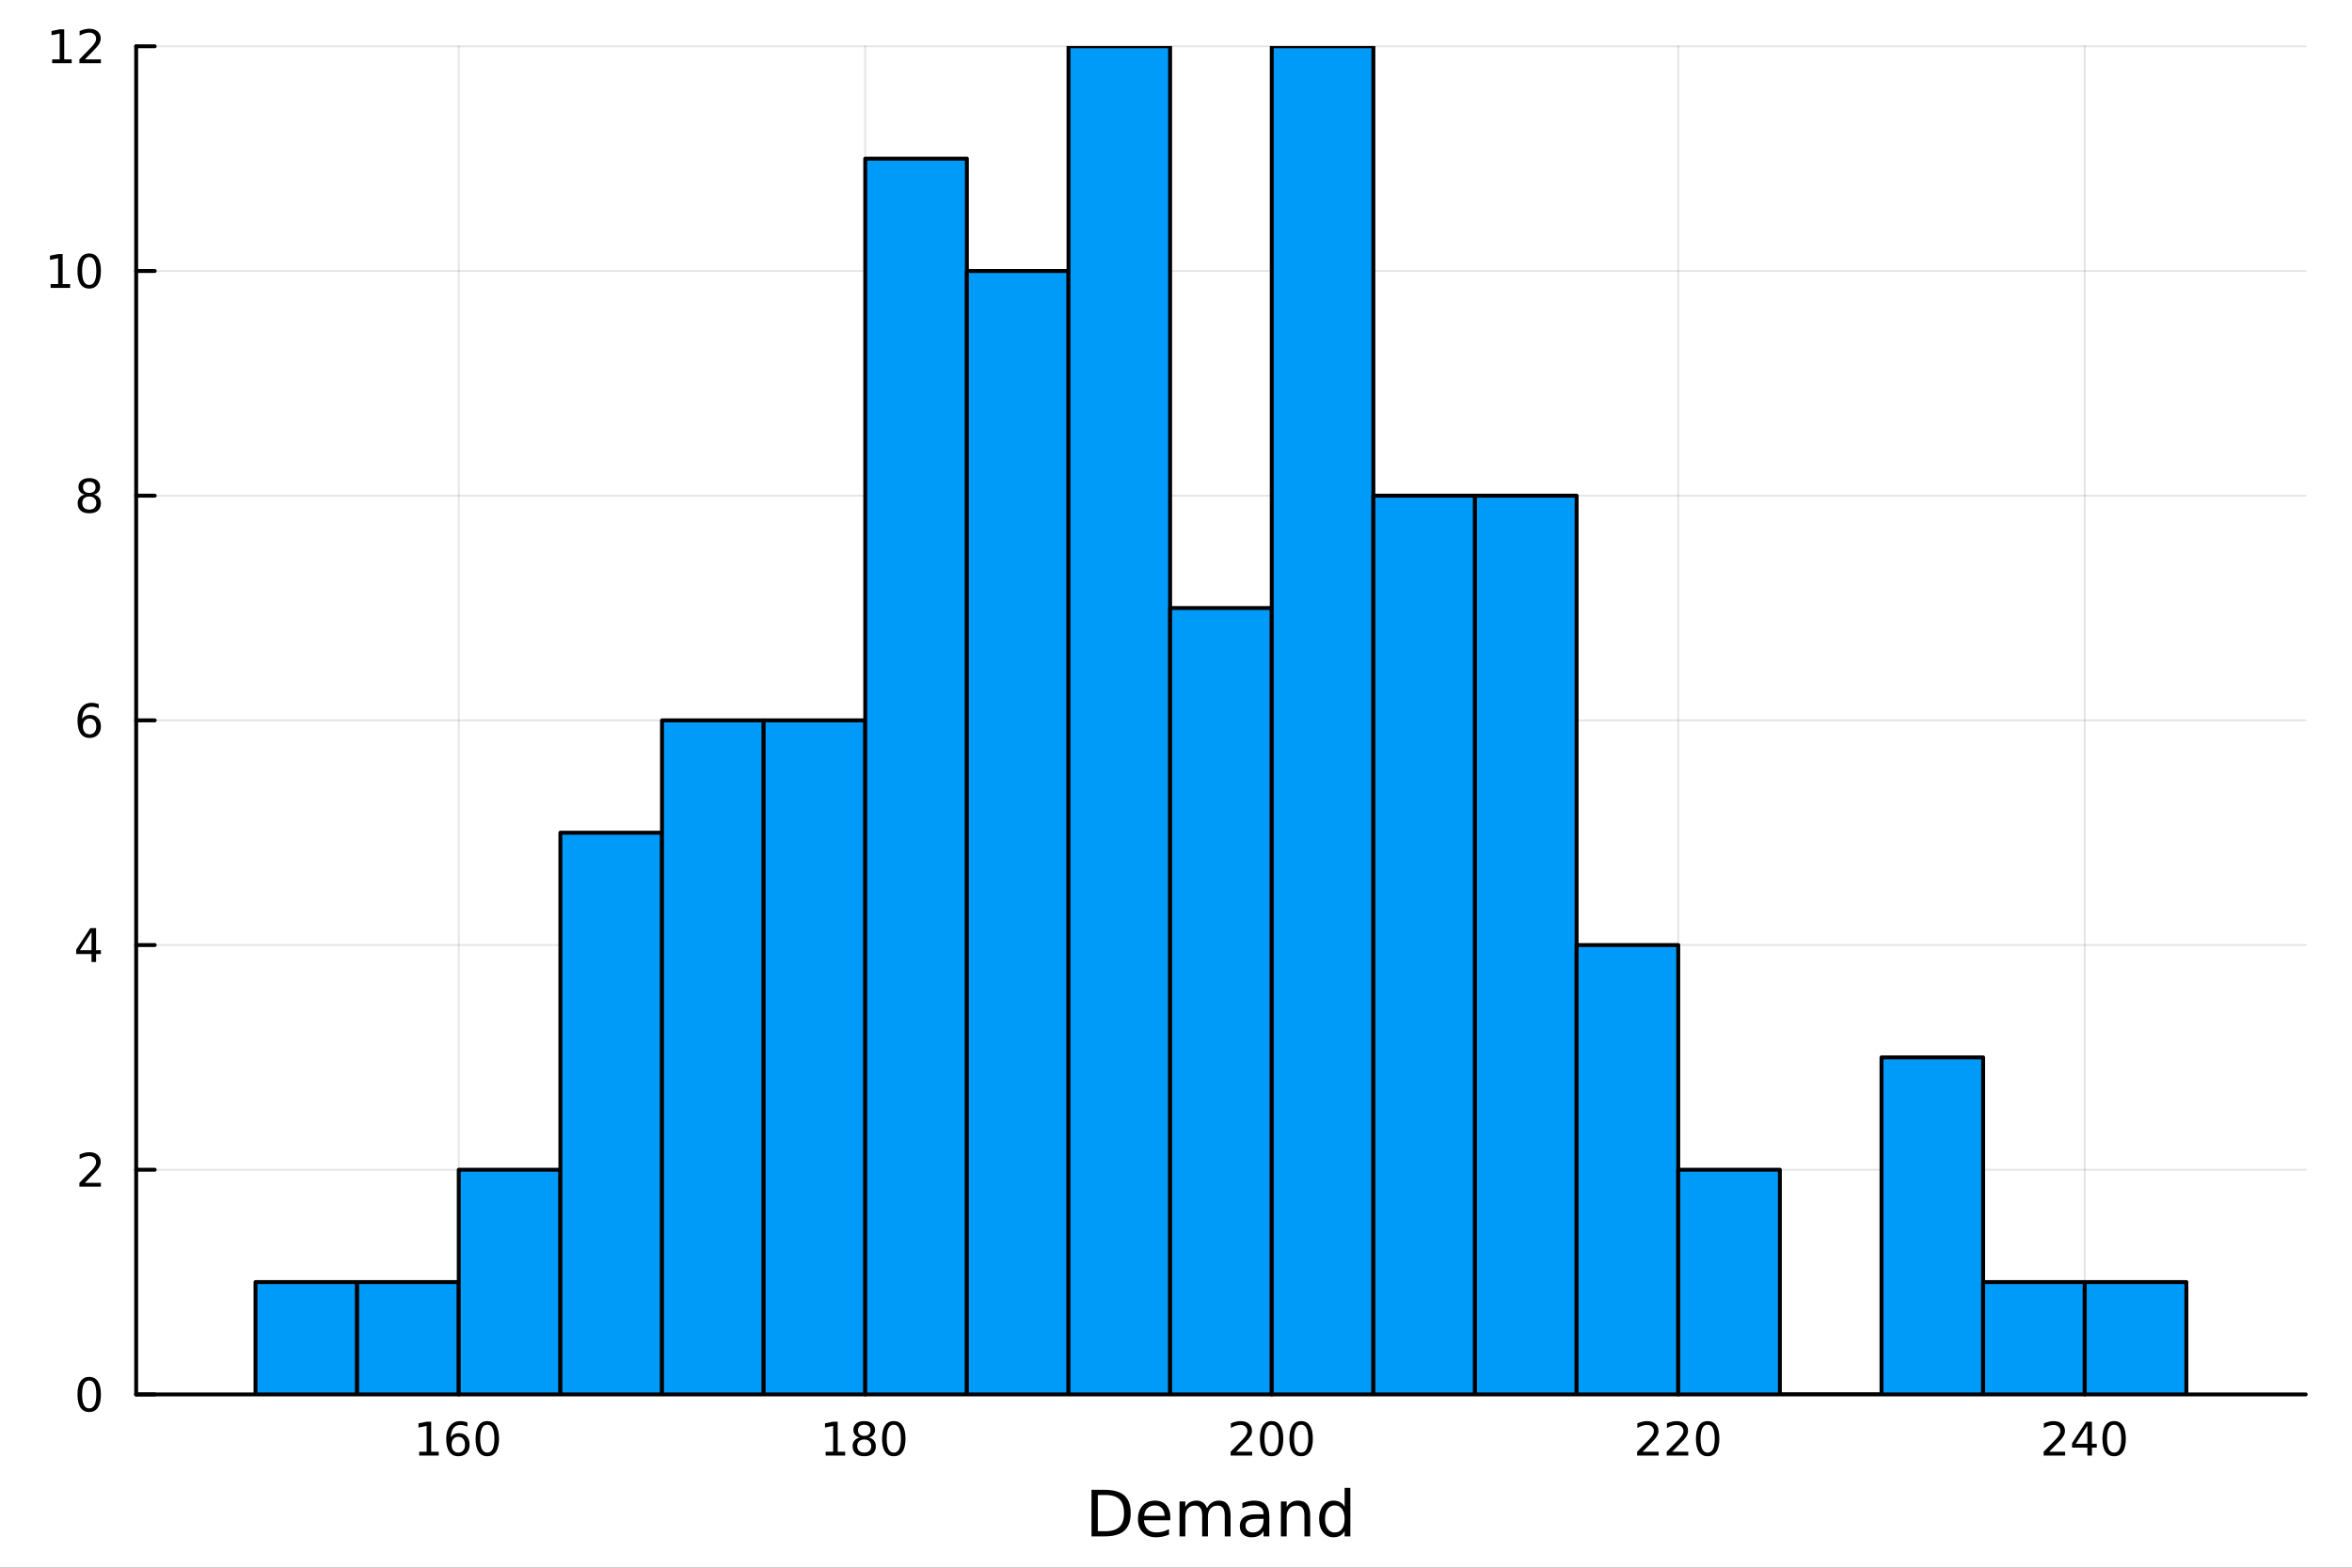 <?xml version="1.0" encoding="utf-8"?>
<svg xmlns="http://www.w3.org/2000/svg" xmlns:xlink="http://www.w3.org/1999/xlink" width="600" height="400" viewBox="0 0 2400 1600">
<rect x="0" y="0" width="2400" height="1600" fill="#333333" stroke="none"/>
<defs>
  <clipPath id="clip250">
    <rect x="0" y="0" width="2400" height="1600"/>
  </clipPath>
</defs>
<path clip-path="url(#clip250)" d="M0 1600 L2400 1600 L2400 0 L0 0  Z" fill="#ffffff" fill-rule="evenodd" fill-opacity="1"/>
<defs>
  <clipPath id="clip251">
    <rect x="480" y="0" width="1681" height="1600"/>
  </clipPath>
</defs>
<path clip-path="url(#clip250)" d="M138.959 1423.18 L2352.76 1423.18 L2352.76 47.244 L138.959 47.244  Z" fill="#ffffff" fill-rule="evenodd" fill-opacity="1"/>
<defs>
  <clipPath id="clip252">
    <rect x="138" y="47" width="2215" height="1377"/>
  </clipPath>
</defs>
<polyline clip-path="url(#clip252)" style="stroke:#000000; stroke-linecap:round; stroke-linejoin:round; stroke-width:2; stroke-opacity:0.1; fill:none" points="468.119,1423.18 468.119,47.244 "/>
<polyline clip-path="url(#clip252)" style="stroke:#000000; stroke-linecap:round; stroke-linejoin:round; stroke-width:2; stroke-opacity:0.1; fill:none" points="882.913,1423.18 882.913,47.244 "/>
<polyline clip-path="url(#clip252)" style="stroke:#000000; stroke-linecap:round; stroke-linejoin:round; stroke-width:2; stroke-opacity:0.1; fill:none" points="1297.71,1423.18 1297.71,47.244 "/>
<polyline clip-path="url(#clip252)" style="stroke:#000000; stroke-linecap:round; stroke-linejoin:round; stroke-width:2; stroke-opacity:0.1; fill:none" points="1712.5,1423.18 1712.5,47.244 "/>
<polyline clip-path="url(#clip252)" style="stroke:#000000; stroke-linecap:round; stroke-linejoin:round; stroke-width:2; stroke-opacity:0.1; fill:none" points="2127.29,1423.18 2127.29,47.244 "/>
<polyline clip-path="url(#clip252)" style="stroke:#000000; stroke-linecap:round; stroke-linejoin:round; stroke-width:2; stroke-opacity:0.1; fill:none" points="138.959,1423.18 2352.76,1423.18 "/>
<polyline clip-path="url(#clip252)" style="stroke:#000000; stroke-linecap:round; stroke-linejoin:round; stroke-width:2; stroke-opacity:0.1; fill:none" points="138.959,1193.86 2352.76,1193.86 "/>
<polyline clip-path="url(#clip252)" style="stroke:#000000; stroke-linecap:round; stroke-linejoin:round; stroke-width:2; stroke-opacity:0.1; fill:none" points="138.959,964.535 2352.76,964.535 "/>
<polyline clip-path="url(#clip252)" style="stroke:#000000; stroke-linecap:round; stroke-linejoin:round; stroke-width:2; stroke-opacity:0.1; fill:none" points="138.959,735.212 2352.76,735.212 "/>
<polyline clip-path="url(#clip252)" style="stroke:#000000; stroke-linecap:round; stroke-linejoin:round; stroke-width:2; stroke-opacity:0.1; fill:none" points="138.959,505.889 2352.76,505.889 "/>
<polyline clip-path="url(#clip252)" style="stroke:#000000; stroke-linecap:round; stroke-linejoin:round; stroke-width:2; stroke-opacity:0.1; fill:none" points="138.959,276.567 2352.76,276.567 "/>
<polyline clip-path="url(#clip252)" style="stroke:#000000; stroke-linecap:round; stroke-linejoin:round; stroke-width:2; stroke-opacity:0.1; fill:none" points="138.959,47.244 2352.76,47.244 "/>
<polyline clip-path="url(#clip250)" style="stroke:#000000; stroke-linecap:round; stroke-linejoin:round; stroke-width:4; stroke-opacity:1; fill:none" points="138.959,1423.18 2352.76,1423.18 "/>
<polyline clip-path="url(#clip250)" style="stroke:#000000; stroke-linecap:round; stroke-linejoin:round; stroke-width:4; stroke-opacity:1; fill:none" points="468.119,1423.18 468.119,1404.28 "/>
<polyline clip-path="url(#clip250)" style="stroke:#000000; stroke-linecap:round; stroke-linejoin:round; stroke-width:4; stroke-opacity:1; fill:none" points="882.913,1423.18 882.913,1404.28 "/>
<polyline clip-path="url(#clip250)" style="stroke:#000000; stroke-linecap:round; stroke-linejoin:round; stroke-width:4; stroke-opacity:1; fill:none" points="1297.71,1423.18 1297.71,1404.28 "/>
<polyline clip-path="url(#clip250)" style="stroke:#000000; stroke-linecap:round; stroke-linejoin:round; stroke-width:4; stroke-opacity:1; fill:none" points="1712.5,1423.18 1712.5,1404.28 "/>
<polyline clip-path="url(#clip250)" style="stroke:#000000; stroke-linecap:round; stroke-linejoin:round; stroke-width:4; stroke-opacity:1; fill:none" points="2127.29,1423.18 2127.29,1404.28 "/>
<path clip-path="url(#clip250)" d="M427.726 1481.64 L435.365 1481.64 L435.365 1455.28 L427.055 1456.95 L427.055 1452.69 L435.318 1451.02 L439.994 1451.02 L439.994 1481.64 L447.633 1481.64 L447.633 1485.58 L427.726 1485.58 L427.726 1481.64 Z" fill="#000000" fill-rule="nonzero" fill-opacity="1" /><path clip-path="url(#clip250)" d="M467.656 1466.44 Q464.508 1466.44 462.656 1468.59 Q460.828 1470.74 460.828 1474.49 Q460.828 1478.22 462.656 1480.39 Q464.508 1482.55 467.656 1482.55 Q470.804 1482.55 472.633 1480.39 Q474.485 1478.22 474.485 1474.49 Q474.485 1470.74 472.633 1468.59 Q470.804 1466.44 467.656 1466.44 M476.939 1451.78 L476.939 1456.04 Q475.179 1455.21 473.374 1454.77 Q471.591 1454.33 469.832 1454.33 Q465.202 1454.33 462.749 1457.45 Q460.318 1460.58 459.971 1466.9 Q461.337 1464.89 463.397 1463.82 Q465.457 1462.73 467.934 1462.73 Q473.142 1462.73 476.151 1465.9 Q479.184 1469.05 479.184 1474.49 Q479.184 1479.82 476.036 1483.03 Q472.888 1486.25 467.656 1486.25 Q461.661 1486.25 458.49 1481.67 Q455.318 1477.06 455.318 1468.33 Q455.318 1460.14 459.207 1455.28 Q463.096 1450.39 469.647 1450.39 Q471.406 1450.39 473.189 1450.74 Q474.994 1451.09 476.939 1451.78 Z" fill="#000000" fill-rule="nonzero" fill-opacity="1" /><path clip-path="url(#clip250)" d="M497.239 1454.1 Q493.628 1454.1 491.8 1457.66 Q489.994 1461.2 489.994 1468.33 Q489.994 1475.44 491.8 1479.01 Q493.628 1482.55 497.239 1482.55 Q500.874 1482.55 502.679 1479.01 Q504.508 1475.44 504.508 1468.33 Q504.508 1461.2 502.679 1457.66 Q500.874 1454.1 497.239 1454.1 M497.239 1450.39 Q503.049 1450.39 506.105 1455 Q509.184 1459.58 509.184 1468.33 Q509.184 1477.06 506.105 1481.67 Q503.049 1486.25 497.239 1486.25 Q491.429 1486.25 488.351 1481.67 Q485.295 1477.06 485.295 1468.33 Q485.295 1459.58 488.351 1455 Q491.429 1450.39 497.239 1450.39 Z" fill="#000000" fill-rule="nonzero" fill-opacity="1" /><path clip-path="url(#clip250)" d="M842.52 1481.64 L850.159 1481.64 L850.159 1455.28 L841.848 1456.95 L841.848 1452.69 L850.112 1451.02 L854.788 1451.02 L854.788 1481.64 L862.427 1481.64 L862.427 1485.58 L842.52 1485.58 L842.52 1481.64 Z" fill="#000000" fill-rule="nonzero" fill-opacity="1" /><path clip-path="url(#clip250)" d="M881.871 1469.17 Q878.538 1469.17 876.617 1470.95 Q874.719 1472.73 874.719 1475.86 Q874.719 1478.98 876.617 1480.77 Q878.538 1482.55 881.871 1482.55 Q885.205 1482.55 887.126 1480.77 Q889.047 1478.96 889.047 1475.86 Q889.047 1472.73 887.126 1470.95 Q885.228 1469.17 881.871 1469.17 M877.195 1467.18 Q874.186 1466.44 872.496 1464.38 Q870.83 1462.32 870.83 1459.35 Q870.83 1455.21 873.77 1452.8 Q876.732 1450.39 881.871 1450.39 Q887.033 1450.39 889.973 1452.8 Q892.913 1455.21 892.913 1459.35 Q892.913 1462.32 891.223 1464.38 Q889.557 1466.44 886.57 1467.18 Q889.95 1467.96 891.825 1470.26 Q893.723 1472.55 893.723 1475.86 Q893.723 1480.88 890.644 1483.57 Q887.589 1486.25 881.871 1486.25 Q876.154 1486.25 873.075 1483.57 Q870.02 1480.88 870.02 1475.86 Q870.02 1472.55 871.918 1470.26 Q873.816 1467.96 877.195 1467.18 M875.483 1459.79 Q875.483 1462.48 877.149 1463.98 Q878.839 1465.49 881.871 1465.49 Q884.881 1465.49 886.57 1463.98 Q888.283 1462.48 888.283 1459.79 Q888.283 1457.11 886.57 1455.6 Q884.881 1454.1 881.871 1454.1 Q878.839 1454.1 877.149 1455.6 Q875.483 1457.11 875.483 1459.79 Z" fill="#000000" fill-rule="nonzero" fill-opacity="1" /><path clip-path="url(#clip250)" d="M912.033 1454.1 Q908.422 1454.1 906.593 1457.66 Q904.788 1461.2 904.788 1468.33 Q904.788 1475.44 906.593 1479.01 Q908.422 1482.55 912.033 1482.55 Q915.667 1482.55 917.473 1479.01 Q919.302 1475.44 919.302 1468.33 Q919.302 1461.2 917.473 1457.66 Q915.667 1454.1 912.033 1454.1 M912.033 1450.39 Q917.843 1450.39 920.899 1455 Q923.978 1459.58 923.978 1468.33 Q923.978 1477.06 920.899 1481.67 Q917.843 1486.25 912.033 1486.25 Q906.223 1486.25 903.144 1481.67 Q900.089 1477.06 900.089 1468.33 Q900.089 1459.58 903.144 1455 Q906.223 1450.39 912.033 1450.39 Z" fill="#000000" fill-rule="nonzero" fill-opacity="1" /><path clip-path="url(#clip250)" d="M1261.4 1481.64 L1277.72 1481.64 L1277.72 1485.58 L1255.77 1485.58 L1255.77 1481.64 Q1258.44 1478.89 1263.02 1474.26 Q1267.63 1469.61 1268.81 1468.27 Q1271.05 1465.74 1271.93 1464.01 Q1272.83 1462.25 1272.83 1460.56 Q1272.83 1457.8 1270.89 1456.07 Q1268.97 1454.33 1265.87 1454.33 Q1263.67 1454.33 1261.21 1455.09 Q1258.78 1455.86 1256.01 1457.41 L1256.01 1452.69 Q1258.83 1451.55 1261.28 1450.97 Q1263.74 1450.39 1265.77 1450.39 Q1271.14 1450.39 1274.34 1453.08 Q1277.53 1455.77 1277.53 1460.26 Q1277.53 1462.39 1276.72 1464.31 Q1275.94 1466.2 1273.83 1468.8 Q1273.25 1469.47 1270.15 1472.69 Q1267.05 1475.88 1261.4 1481.64 Z" fill="#000000" fill-rule="nonzero" fill-opacity="1" /><path clip-path="url(#clip250)" d="M1297.53 1454.1 Q1293.92 1454.1 1292.09 1457.66 Q1290.29 1461.2 1290.29 1468.33 Q1290.29 1475.44 1292.09 1479.01 Q1293.92 1482.55 1297.53 1482.55 Q1301.17 1482.55 1302.97 1479.01 Q1304.8 1475.44 1304.8 1468.33 Q1304.8 1461.2 1302.97 1457.66 Q1301.17 1454.1 1297.53 1454.1 M1297.53 1450.39 Q1303.34 1450.39 1306.4 1455 Q1309.48 1459.58 1309.48 1468.33 Q1309.48 1477.06 1306.4 1481.67 Q1303.34 1486.25 1297.53 1486.25 Q1291.72 1486.25 1288.64 1481.67 Q1285.59 1477.06 1285.59 1468.33 Q1285.59 1459.58 1288.64 1455 Q1291.72 1450.39 1297.53 1450.39 Z" fill="#000000" fill-rule="nonzero" fill-opacity="1" /><path clip-path="url(#clip250)" d="M1327.7 1454.1 Q1324.08 1454.1 1322.26 1457.66 Q1320.45 1461.2 1320.45 1468.33 Q1320.45 1475.44 1322.26 1479.01 Q1324.08 1482.55 1327.7 1482.55 Q1331.33 1482.55 1333.13 1479.01 Q1334.96 1475.44 1334.96 1468.33 Q1334.96 1461.2 1333.13 1457.66 Q1331.33 1454.1 1327.7 1454.1 M1327.7 1450.39 Q1333.51 1450.39 1336.56 1455 Q1339.64 1459.58 1339.64 1468.33 Q1339.64 1477.06 1336.56 1481.67 Q1333.51 1486.25 1327.7 1486.25 Q1321.89 1486.25 1318.81 1481.67 Q1315.75 1477.06 1315.75 1468.33 Q1315.75 1459.58 1318.81 1455 Q1321.89 1450.39 1327.7 1450.39 Z" fill="#000000" fill-rule="nonzero" fill-opacity="1" /><path clip-path="url(#clip250)" d="M1676.19 1481.64 L1692.51 1481.64 L1692.51 1485.58 L1670.57 1485.58 L1670.57 1481.64 Q1673.23 1478.89 1677.81 1474.26 Q1682.42 1469.61 1683.6 1468.27 Q1685.85 1465.74 1686.73 1464.01 Q1687.63 1462.25 1687.63 1460.56 Q1687.63 1457.8 1685.68 1456.07 Q1683.76 1454.33 1680.66 1454.33 Q1678.46 1454.33 1676.01 1455.09 Q1673.58 1455.86 1670.8 1457.41 L1670.8 1452.69 Q1673.62 1451.55 1676.08 1450.97 Q1678.53 1450.39 1680.57 1450.39 Q1685.94 1450.39 1689.13 1453.08 Q1692.33 1455.77 1692.33 1460.26 Q1692.33 1462.39 1691.52 1464.31 Q1690.73 1466.2 1688.62 1468.8 Q1688.04 1469.47 1684.94 1472.69 Q1681.84 1475.88 1676.19 1481.64 Z" fill="#000000" fill-rule="nonzero" fill-opacity="1" /><path clip-path="url(#clip250)" d="M1706.35 1481.64 L1722.67 1481.64 L1722.67 1485.58 L1700.73 1485.58 L1700.73 1481.64 Q1703.39 1478.89 1707.98 1474.26 Q1712.58 1469.61 1713.76 1468.27 Q1716.01 1465.74 1716.89 1464.01 Q1717.79 1462.25 1717.79 1460.56 Q1717.79 1457.8 1715.85 1456.07 Q1713.92 1454.33 1710.82 1454.33 Q1708.62 1454.33 1706.17 1455.09 Q1703.74 1455.86 1700.96 1457.41 L1700.96 1452.69 Q1703.79 1451.55 1706.24 1450.97 Q1708.69 1450.39 1710.73 1450.39 Q1716.1 1450.39 1719.29 1453.08 Q1722.49 1455.77 1722.49 1460.26 Q1722.49 1462.39 1721.68 1464.31 Q1720.89 1466.2 1718.79 1468.8 Q1718.21 1469.47 1715.1 1472.69 Q1712 1475.88 1706.35 1481.64 Z" fill="#000000" fill-rule="nonzero" fill-opacity="1" /><path clip-path="url(#clip250)" d="M1742.49 1454.1 Q1738.88 1454.1 1737.05 1457.66 Q1735.24 1461.2 1735.24 1468.33 Q1735.24 1475.44 1737.05 1479.01 Q1738.88 1482.55 1742.49 1482.55 Q1746.12 1482.55 1747.93 1479.01 Q1749.76 1475.44 1749.76 1468.33 Q1749.76 1461.2 1747.93 1457.66 Q1746.12 1454.1 1742.49 1454.1 M1742.49 1450.39 Q1748.3 1450.39 1751.35 1455 Q1754.43 1459.58 1754.43 1468.33 Q1754.43 1477.06 1751.35 1481.67 Q1748.3 1486.25 1742.49 1486.25 Q1736.68 1486.25 1733.6 1481.67 Q1730.54 1477.06 1730.54 1468.33 Q1730.54 1459.58 1733.6 1455 Q1736.68 1450.39 1742.49 1450.39 Z" fill="#000000" fill-rule="nonzero" fill-opacity="1" /><path clip-path="url(#clip250)" d="M2090.99 1481.64 L2107.31 1481.64 L2107.31 1485.58 L2085.36 1485.58 L2085.36 1481.64 Q2088.02 1478.89 2092.61 1474.26 Q2097.21 1469.61 2098.39 1468.27 Q2100.64 1465.74 2101.52 1464.01 Q2102.42 1462.25 2102.42 1460.56 Q2102.42 1457.8 2100.48 1456.07 Q2098.56 1454.33 2095.45 1454.33 Q2093.26 1454.33 2090.8 1455.09 Q2088.37 1455.86 2085.59 1457.41 L2085.59 1452.69 Q2088.42 1451.55 2090.87 1450.97 Q2093.32 1450.39 2095.36 1450.39 Q2100.73 1450.39 2103.93 1453.08 Q2107.12 1455.77 2107.12 1460.26 Q2107.12 1462.39 2106.31 1464.31 Q2105.52 1466.2 2103.42 1468.8 Q2102.84 1469.47 2099.74 1472.69 Q2096.64 1475.88 2090.99 1481.64 Z" fill="#000000" fill-rule="nonzero" fill-opacity="1" /><path clip-path="url(#clip250)" d="M2129.97 1455.09 L2118.16 1473.54 L2129.97 1473.54 L2129.97 1455.09 M2128.74 1451.02 L2134.62 1451.02 L2134.62 1473.54 L2139.55 1473.54 L2139.55 1477.43 L2134.62 1477.43 L2134.62 1485.58 L2129.97 1485.58 L2129.97 1477.43 L2114.37 1477.43 L2114.37 1472.92 L2128.74 1451.02 Z" fill="#000000" fill-rule="nonzero" fill-opacity="1" /><path clip-path="url(#clip250)" d="M2157.28 1454.1 Q2153.67 1454.1 2151.84 1457.66 Q2150.04 1461.2 2150.04 1468.33 Q2150.04 1475.44 2151.84 1479.01 Q2153.67 1482.55 2157.28 1482.55 Q2160.92 1482.55 2162.72 1479.01 Q2164.55 1475.44 2164.55 1468.33 Q2164.55 1461.2 2162.72 1457.66 Q2160.92 1454.1 2157.28 1454.1 M2157.28 1450.39 Q2163.09 1450.39 2166.15 1455 Q2169.23 1459.58 2169.23 1468.33 Q2169.23 1477.06 2166.15 1481.67 Q2163.09 1486.25 2157.28 1486.25 Q2151.47 1486.25 2148.39 1481.67 Q2145.34 1477.06 2145.34 1468.33 Q2145.34 1459.58 2148.39 1455 Q2151.47 1450.39 2157.28 1450.39 Z" fill="#000000" fill-rule="nonzero" fill-opacity="1" /><path clip-path="url(#clip250)" d="M1120.23 1525.81 L1120.23 1562.76 L1128 1562.76 Q1137.83 1562.76 1142.38 1558.3 Q1146.97 1553.85 1146.97 1544.24 Q1146.97 1534.69 1142.38 1530.26 Q1137.83 1525.81 1128 1525.81 L1120.23 1525.81 M1113.8 1520.52 L1127.01 1520.52 Q1140.82 1520.52 1147.28 1526.28 Q1153.75 1532.01 1153.75 1544.24 Q1153.75 1556.52 1147.25 1562.28 Q1140.76 1568.04 1127.01 1568.04 L1113.8 1568.04 L1113.8 1520.52 Z" fill="#000000" fill-rule="nonzero" fill-opacity="1" /><path clip-path="url(#clip250)" d="M1194.23 1548.76 L1194.23 1551.62 L1167.3 1551.62 Q1167.69 1557.67 1170.93 1560.85 Q1174.21 1564 1180.04 1564 Q1183.41 1564 1186.56 1563.17 Q1189.74 1562.35 1192.86 1560.69 L1192.86 1566.23 Q1189.71 1567.57 1186.4 1568.27 Q1183.09 1568.97 1179.69 1568.97 Q1171.16 1568.97 1166.16 1564 Q1161.19 1559.04 1161.19 1550.57 Q1161.19 1541.82 1165.9 1536.69 Q1170.65 1531.54 1178.67 1531.54 Q1185.86 1531.54 1190.03 1536.18 Q1194.23 1540.8 1194.23 1548.76 M1188.38 1547.04 Q1188.31 1542.23 1185.67 1539.37 Q1183.06 1536.5 1178.73 1536.5 Q1173.83 1536.5 1170.87 1539.27 Q1167.94 1542.04 1167.5 1547.07 L1188.38 1547.04 Z" fill="#000000" fill-rule="nonzero" fill-opacity="1" /><path clip-path="url(#clip250)" d="M1231.6 1539.24 Q1233.79 1535.29 1236.85 1533.41 Q1239.91 1531.54 1244.04 1531.54 Q1249.61 1531.54 1252.64 1535.45 Q1255.66 1539.33 1255.66 1546.53 L1255.66 1568.04 L1249.77 1568.04 L1249.77 1546.72 Q1249.77 1541.59 1247.96 1539.11 Q1246.14 1536.63 1242.42 1536.63 Q1237.87 1536.63 1235.23 1539.65 Q1232.59 1542.68 1232.59 1547.9 L1232.59 1568.04 L1226.7 1568.04 L1226.7 1546.72 Q1226.7 1541.56 1224.88 1539.11 Q1223.07 1536.63 1219.28 1536.63 Q1214.79 1536.63 1212.15 1539.68 Q1209.51 1542.71 1209.51 1547.9 L1209.51 1568.04 L1203.62 1568.04 L1203.62 1532.4 L1209.51 1532.4 L1209.51 1537.93 Q1211.51 1534.66 1214.32 1533.1 Q1217.12 1531.54 1220.97 1531.54 Q1224.85 1531.54 1227.56 1533.51 Q1230.29 1535.48 1231.6 1539.24 Z" fill="#000000" fill-rule="nonzero" fill-opacity="1" /><path clip-path="url(#clip250)" d="M1283.54 1550.12 Q1276.44 1550.12 1273.71 1551.75 Q1270.97 1553.37 1270.97 1557.29 Q1270.97 1560.4 1273.01 1562.25 Q1275.08 1564.07 1278.61 1564.07 Q1283.48 1564.07 1286.41 1560.63 Q1289.37 1557.16 1289.37 1551.43 L1289.37 1550.12 L1283.54 1550.12 M1295.22 1547.71 L1295.22 1568.04 L1289.37 1568.04 L1289.37 1562.63 Q1287.36 1565.88 1284.37 1567.44 Q1281.38 1568.97 1277.05 1568.97 Q1271.58 1568.97 1268.33 1565.91 Q1265.11 1562.82 1265.11 1557.67 Q1265.11 1551.65 1269.12 1548.6 Q1273.17 1545.54 1281.16 1545.54 L1289.37 1545.54 L1289.37 1544.97 Q1289.37 1540.93 1286.69 1538.73 Q1284.05 1536.5 1279.25 1536.5 Q1276.19 1536.5 1273.29 1537.23 Q1270.4 1537.97 1267.72 1539.43 L1267.72 1534.02 Q1270.94 1532.78 1273.96 1532.17 Q1276.99 1531.54 1279.85 1531.54 Q1287.58 1531.54 1291.4 1535.55 Q1295.22 1539.56 1295.22 1547.71 Z" fill="#000000" fill-rule="nonzero" fill-opacity="1" /><path clip-path="url(#clip250)" d="M1336.92 1546.53 L1336.92 1568.04 L1331.06 1568.04 L1331.06 1546.72 Q1331.06 1541.66 1329.09 1539.14 Q1327.12 1536.63 1323.17 1536.63 Q1318.43 1536.63 1315.69 1539.65 Q1312.95 1542.68 1312.95 1547.9 L1312.95 1568.04 L1307.06 1568.04 L1307.06 1532.4 L1312.95 1532.4 L1312.95 1537.93 Q1315.05 1534.72 1317.89 1533.13 Q1320.75 1531.54 1324.47 1531.54 Q1330.62 1531.54 1333.77 1535.36 Q1336.92 1539.14 1336.92 1546.53 Z" fill="#000000" fill-rule="nonzero" fill-opacity="1" /><path clip-path="url(#clip250)" d="M1372.06 1537.81 L1372.06 1518.52 L1377.91 1518.52 L1377.91 1568.04 L1372.06 1568.04 L1372.06 1562.7 Q1370.21 1565.88 1367.38 1567.44 Q1364.58 1568.97 1360.63 1568.97 Q1354.17 1568.97 1350.1 1563.81 Q1346.05 1558.65 1346.05 1550.25 Q1346.05 1541.85 1350.1 1536.69 Q1354.17 1531.54 1360.63 1531.54 Q1364.58 1531.54 1367.38 1533.1 Q1370.21 1534.62 1372.06 1537.81 M1352.1 1550.25 Q1352.1 1556.71 1354.74 1560.4 Q1357.42 1564.07 1362.06 1564.07 Q1366.71 1564.07 1369.38 1560.4 Q1372.06 1556.71 1372.06 1550.25 Q1372.06 1543.79 1369.38 1540.13 Q1366.71 1536.44 1362.06 1536.44 Q1357.42 1536.44 1354.74 1540.13 Q1352.1 1543.79 1352.1 1550.25 Z" fill="#000000" fill-rule="nonzero" fill-opacity="1" /><polyline clip-path="url(#clip250)" style="stroke:#000000; stroke-linecap:round; stroke-linejoin:round; stroke-width:4; stroke-opacity:1; fill:none" points="138.959,1423.18 138.959,47.244 "/>
<polyline clip-path="url(#clip250)" style="stroke:#000000; stroke-linecap:round; stroke-linejoin:round; stroke-width:4; stroke-opacity:1; fill:none" points="138.959,1423.18 157.857,1423.18 "/>
<polyline clip-path="url(#clip250)" style="stroke:#000000; stroke-linecap:round; stroke-linejoin:round; stroke-width:4; stroke-opacity:1; fill:none" points="138.959,1193.86 157.857,1193.86 "/>
<polyline clip-path="url(#clip250)" style="stroke:#000000; stroke-linecap:round; stroke-linejoin:round; stroke-width:4; stroke-opacity:1; fill:none" points="138.959,964.535 157.857,964.535 "/>
<polyline clip-path="url(#clip250)" style="stroke:#000000; stroke-linecap:round; stroke-linejoin:round; stroke-width:4; stroke-opacity:1; fill:none" points="138.959,735.212 157.857,735.212 "/>
<polyline clip-path="url(#clip250)" style="stroke:#000000; stroke-linecap:round; stroke-linejoin:round; stroke-width:4; stroke-opacity:1; fill:none" points="138.959,505.889 157.857,505.889 "/>
<polyline clip-path="url(#clip250)" style="stroke:#000000; stroke-linecap:round; stroke-linejoin:round; stroke-width:4; stroke-opacity:1; fill:none" points="138.959,276.567 157.857,276.567 "/>
<polyline clip-path="url(#clip250)" style="stroke:#000000; stroke-linecap:round; stroke-linejoin:round; stroke-width:4; stroke-opacity:1; fill:none" points="138.959,47.244 157.857,47.244 "/>
<path clip-path="url(#clip250)" d="M91.015 1408.98 Q87.404 1408.98 85.575 1412.54 Q83.77 1416.08 83.77 1423.21 Q83.77 1430.32 85.575 1433.89 Q87.404 1437.43 91.015 1437.43 Q94.649 1437.43 96.455 1433.89 Q98.284 1430.32 98.284 1423.21 Q98.284 1416.08 96.455 1412.54 Q94.649 1408.98 91.015 1408.98 M91.015 1405.27 Q96.825 1405.27 99.881 1409.88 Q102.959 1414.46 102.959 1423.21 Q102.959 1431.94 99.881 1436.55 Q96.825 1441.13 91.015 1441.13 Q85.205 1441.13 82.126 1436.55 Q79.071 1431.94 79.071 1423.21 Q79.071 1414.46 82.126 1409.88 Q85.205 1405.27 91.015 1405.27 Z" fill="#000000" fill-rule="nonzero" fill-opacity="1" /><path clip-path="url(#clip250)" d="M86.64 1207.2 L102.959 1207.2 L102.959 1211.14 L81.015 1211.14 L81.015 1207.2 Q83.677 1204.45 88.26 1199.82 Q92.867 1195.17 94.047 1193.82 Q96.293 1191.3 97.172 1189.56 Q98.075 1187.8 98.075 1186.11 Q98.075 1183.36 96.131 1181.62 Q94.21 1179.89 91.108 1179.89 Q88.909 1179.89 86.455 1180.65 Q84.024 1181.42 81.247 1182.97 L81.247 1178.24 Q84.071 1177.11 86.524 1176.53 Q88.978 1175.95 91.015 1175.95 Q96.385 1175.95 99.58 1178.64 Q102.774 1181.32 102.774 1185.81 Q102.774 1187.94 101.964 1189.86 Q101.177 1191.76 99.071 1194.35 Q98.492 1195.03 95.39 1198.24 Q92.288 1201.44 86.64 1207.2 Z" fill="#000000" fill-rule="nonzero" fill-opacity="1" /><path clip-path="url(#clip250)" d="M93.376 951.329 L81.571 969.778 L93.376 969.778 L93.376 951.329 M92.149 947.255 L98.029 947.255 L98.029 969.778 L102.959 969.778 L102.959 973.666 L98.029 973.666 L98.029 981.815 L93.376 981.815 L93.376 973.666 L77.774 973.666 L77.774 969.153 L92.149 947.255 Z" fill="#000000" fill-rule="nonzero" fill-opacity="1" /><path clip-path="url(#clip250)" d="M91.432 733.349 Q88.284 733.349 86.432 735.501 Q84.603 737.654 84.603 741.404 Q84.603 745.131 86.432 747.307 Q88.284 749.46 91.432 749.46 Q94.58 749.46 96.409 747.307 Q98.26 745.131 98.26 741.404 Q98.26 737.654 96.409 735.501 Q94.58 733.349 91.432 733.349 M100.714 718.696 L100.714 722.955 Q98.955 722.122 97.149 721.682 Q95.367 721.242 93.608 721.242 Q88.978 721.242 86.524 724.367 Q84.094 727.492 83.747 733.812 Q85.112 731.798 87.172 730.733 Q89.233 729.645 91.71 729.645 Q96.918 729.645 99.927 732.816 Q102.959 735.964 102.959 741.404 Q102.959 746.728 99.811 749.946 Q96.663 753.163 91.432 753.163 Q85.436 753.163 82.265 748.58 Q79.094 743.973 79.094 735.247 Q79.094 727.052 82.983 722.191 Q86.872 717.307 93.422 717.307 Q95.182 717.307 96.964 717.654 Q98.77 718.001 100.714 718.696 Z" fill="#000000" fill-rule="nonzero" fill-opacity="1" /><path clip-path="url(#clip250)" d="M91.108 506.757 Q87.774 506.757 85.853 508.54 Q83.955 510.322 83.955 513.447 Q83.955 516.572 85.853 518.355 Q87.774 520.137 91.108 520.137 Q94.441 520.137 96.362 518.355 Q98.284 516.549 98.284 513.447 Q98.284 510.322 96.362 508.54 Q94.464 506.757 91.108 506.757 M86.432 504.767 Q83.422 504.026 81.733 501.966 Q80.066 499.906 80.066 496.943 Q80.066 492.799 83.006 490.392 Q85.969 487.984 91.108 487.984 Q96.27 487.984 99.21 490.392 Q102.149 492.799 102.149 496.943 Q102.149 499.906 100.459 501.966 Q98.793 504.026 95.807 504.767 Q99.186 505.554 101.061 507.845 Q102.959 510.137 102.959 513.447 Q102.959 518.47 99.881 521.155 Q96.825 523.841 91.108 523.841 Q85.39 523.841 82.311 521.155 Q79.256 518.47 79.256 513.447 Q79.256 510.137 81.154 507.845 Q83.052 505.554 86.432 504.767 M84.719 497.382 Q84.719 500.068 86.385 501.572 Q88.075 503.077 91.108 503.077 Q94.117 503.077 95.807 501.572 Q97.52 500.068 97.52 497.382 Q97.52 494.697 95.807 493.193 Q94.117 491.688 91.108 491.688 Q88.075 491.688 86.385 493.193 Q84.719 494.697 84.719 497.382 Z" fill="#000000" fill-rule="nonzero" fill-opacity="1" /><path clip-path="url(#clip250)" d="M51.663 289.912 L59.302 289.912 L59.302 263.546 L50.992 265.213 L50.992 260.953 L59.256 259.287 L63.932 259.287 L63.932 289.912 L71.571 289.912 L71.571 293.847 L51.663 293.847 L51.663 289.912 Z" fill="#000000" fill-rule="nonzero" fill-opacity="1" /><path clip-path="url(#clip250)" d="M91.015 262.365 Q87.404 262.365 85.575 265.93 Q83.77 269.472 83.77 276.601 Q83.77 283.708 85.575 287.273 Q87.404 290.814 91.015 290.814 Q94.649 290.814 96.455 287.273 Q98.284 283.708 98.284 276.601 Q98.284 269.472 96.455 265.93 Q94.649 262.365 91.015 262.365 M91.015 258.662 Q96.825 258.662 99.881 263.268 Q102.959 267.851 102.959 276.601 Q102.959 285.328 99.881 289.935 Q96.825 294.518 91.015 294.518 Q85.205 294.518 82.126 289.935 Q79.071 285.328 79.071 276.601 Q79.071 267.851 82.126 263.268 Q85.205 258.662 91.015 258.662 Z" fill="#000000" fill-rule="nonzero" fill-opacity="1" /><path clip-path="url(#clip250)" d="M53.261 60.589 L60.9 60.589 L60.9 34.223 L52.589 35.89 L52.589 31.631 L60.853 29.964 L65.529 29.964 L65.529 60.589 L73.168 60.589 L73.168 64.524 L53.261 64.524 L53.261 60.589 Z" fill="#000000" fill-rule="nonzero" fill-opacity="1" /><path clip-path="url(#clip250)" d="M86.64 60.589 L102.959 60.589 L102.959 64.524 L81.015 64.524 L81.015 60.589 Q83.677 57.834 88.26 53.205 Q92.867 48.552 94.047 47.209 Q96.293 44.686 97.172 42.95 Q98.075 41.191 98.075 39.501 Q98.075 36.746 96.131 35.01 Q94.21 33.274 91.108 33.274 Q88.909 33.274 86.455 34.038 Q84.024 34.802 81.247 36.353 L81.247 31.631 Q84.071 30.497 86.524 29.918 Q88.978 29.339 91.015 29.339 Q96.385 29.339 99.58 32.024 Q102.774 34.709 102.774 39.2 Q102.774 41.33 101.964 43.251 Q101.177 45.149 99.071 47.742 Q98.492 48.413 95.39 51.631 Q92.288 54.825 86.64 60.589 Z" fill="#000000" fill-rule="nonzero" fill-opacity="1" /><path clip-path="url(#clip252)" d="M260.722 1308.52 L260.722 1423.18 L364.421 1423.18 L364.421 1308.52 L260.722 1308.52 L260.722 1308.52  Z" fill="#009af9" fill-rule="evenodd" fill-opacity="1"/>
<polyline clip-path="url(#clip252)" style="stroke:#000000; stroke-linecap:round; stroke-linejoin:round; stroke-width:4; stroke-opacity:1; fill:none" points="260.722,1308.52 260.722,1423.18 364.421,1423.18 364.421,1308.52 260.722,1308.52 "/>
<path clip-path="url(#clip252)" d="M364.421 1308.52 L364.421 1423.18 L468.119 1423.18 L468.119 1308.52 L364.421 1308.52 L364.421 1308.52  Z" fill="#009af9" fill-rule="evenodd" fill-opacity="1"/>
<polyline clip-path="url(#clip252)" style="stroke:#000000; stroke-linecap:round; stroke-linejoin:round; stroke-width:4; stroke-opacity:1; fill:none" points="364.421,1308.52 364.421,1423.18 468.119,1423.18 468.119,1308.52 364.421,1308.52 "/>
<path clip-path="url(#clip252)" d="M468.119 1193.86 L468.119 1423.18 L571.818 1423.18 L571.818 1193.86 L468.119 1193.86 L468.119 1193.86  Z" fill="#009af9" fill-rule="evenodd" fill-opacity="1"/>
<polyline clip-path="url(#clip252)" style="stroke:#000000; stroke-linecap:round; stroke-linejoin:round; stroke-width:4; stroke-opacity:1; fill:none" points="468.119,1193.86 468.119,1423.18 571.818,1423.18 571.818,1193.86 468.119,1193.86 "/>
<path clip-path="url(#clip252)" d="M571.818 849.873 L571.818 1423.18 L675.516 1423.18 L675.516 849.873 L571.818 849.873 L571.818 849.873  Z" fill="#009af9" fill-rule="evenodd" fill-opacity="1"/>
<polyline clip-path="url(#clip252)" style="stroke:#000000; stroke-linecap:round; stroke-linejoin:round; stroke-width:4; stroke-opacity:1; fill:none" points="571.818,849.873 571.818,1423.18 675.516,1423.18 675.516,849.873 571.818,849.873 "/>
<path clip-path="url(#clip252)" d="M675.516 735.212 L675.516 1423.18 L779.215 1423.18 L779.215 735.212 L675.516 735.212 L675.516 735.212  Z" fill="#009af9" fill-rule="evenodd" fill-opacity="1"/>
<polyline clip-path="url(#clip252)" style="stroke:#000000; stroke-linecap:round; stroke-linejoin:round; stroke-width:4; stroke-opacity:1; fill:none" points="675.516,735.212 675.516,1423.18 779.215,1423.18 779.215,735.212 675.516,735.212 "/>
<path clip-path="url(#clip252)" d="M779.215 735.212 L779.215 1423.18 L882.913 1423.18 L882.913 735.212 L779.215 735.212 L779.215 735.212  Z" fill="#009af9" fill-rule="evenodd" fill-opacity="1"/>
<polyline clip-path="url(#clip252)" style="stroke:#000000; stroke-linecap:round; stroke-linejoin:round; stroke-width:4; stroke-opacity:1; fill:none" points="779.215,735.212 779.215,1423.18 882.913,1423.18 882.913,735.212 779.215,735.212 "/>
<path clip-path="url(#clip252)" d="M882.913 161.905 L882.913 1423.18 L986.611 1423.18 L986.611 161.905 L882.913 161.905 L882.913 161.905  Z" fill="#009af9" fill-rule="evenodd" fill-opacity="1"/>
<polyline clip-path="url(#clip252)" style="stroke:#000000; stroke-linecap:round; stroke-linejoin:round; stroke-width:4; stroke-opacity:1; fill:none" points="882.913,161.905 882.913,1423.18 986.611,1423.18 986.611,161.905 882.913,161.905 "/>
<path clip-path="url(#clip252)" d="M986.611 276.567 L986.611 1423.18 L1090.31 1423.18 L1090.31 276.567 L986.611 276.567 L986.611 276.567  Z" fill="#009af9" fill-rule="evenodd" fill-opacity="1"/>
<polyline clip-path="url(#clip252)" style="stroke:#000000; stroke-linecap:round; stroke-linejoin:round; stroke-width:4; stroke-opacity:1; fill:none" points="986.611,276.567 986.611,1423.18 1090.31,1423.18 1090.31,276.567 986.611,276.567 "/>
<path clip-path="url(#clip252)" d="M1090.31 47.244 L1090.31 1423.18 L1194.01 1423.18 L1194.01 47.244 L1090.31 47.244 L1090.31 47.244  Z" fill="#009af9" fill-rule="evenodd" fill-opacity="1"/>
<polyline clip-path="url(#clip252)" style="stroke:#000000; stroke-linecap:round; stroke-linejoin:round; stroke-width:4; stroke-opacity:1; fill:none" points="1090.31,47.244 1090.31,1423.18 1194.01,1423.18 1194.01,47.244 1090.31,47.244 "/>
<path clip-path="url(#clip252)" d="M1194.01 620.551 L1194.01 1423.18 L1297.71 1423.18 L1297.71 620.551 L1194.01 620.551 L1194.01 620.551  Z" fill="#009af9" fill-rule="evenodd" fill-opacity="1"/>
<polyline clip-path="url(#clip252)" style="stroke:#000000; stroke-linecap:round; stroke-linejoin:round; stroke-width:4; stroke-opacity:1; fill:none" points="1194.01,620.551 1194.01,1423.18 1297.71,1423.18 1297.71,620.551 1194.01,620.551 "/>
<path clip-path="url(#clip252)" d="M1297.71 47.244 L1297.71 1423.18 L1401.41 1423.18 L1401.41 47.244 L1297.71 47.244 L1297.71 47.244  Z" fill="#009af9" fill-rule="evenodd" fill-opacity="1"/>
<polyline clip-path="url(#clip252)" style="stroke:#000000; stroke-linecap:round; stroke-linejoin:round; stroke-width:4; stroke-opacity:1; fill:none" points="1297.71,47.244 1297.71,1423.18 1401.41,1423.18 1401.41,47.244 1297.71,47.244 "/>
<path clip-path="url(#clip252)" d="M1401.41 505.889 L1401.41 1423.18 L1505.1 1423.18 L1505.1 505.889 L1401.41 505.889 L1401.41 505.889  Z" fill="#009af9" fill-rule="evenodd" fill-opacity="1"/>
<polyline clip-path="url(#clip252)" style="stroke:#000000; stroke-linecap:round; stroke-linejoin:round; stroke-width:4; stroke-opacity:1; fill:none" points="1401.41,505.889 1401.41,1423.18 1505.1,1423.18 1505.1,505.889 1401.41,505.889 "/>
<path clip-path="url(#clip252)" d="M1505.1 505.889 L1505.1 1423.18 L1608.8 1423.18 L1608.8 505.889 L1505.1 505.889 L1505.1 505.889  Z" fill="#009af9" fill-rule="evenodd" fill-opacity="1"/>
<polyline clip-path="url(#clip252)" style="stroke:#000000; stroke-linecap:round; stroke-linejoin:round; stroke-width:4; stroke-opacity:1; fill:none" points="1505.1,505.889 1505.1,1423.18 1608.8,1423.18 1608.8,505.889 1505.1,505.889 "/>
<path clip-path="url(#clip252)" d="M1608.8 964.535 L1608.8 1423.18 L1712.5 1423.18 L1712.5 964.535 L1608.8 964.535 L1608.8 964.535  Z" fill="#009af9" fill-rule="evenodd" fill-opacity="1"/>
<polyline clip-path="url(#clip252)" style="stroke:#000000; stroke-linecap:round; stroke-linejoin:round; stroke-width:4; stroke-opacity:1; fill:none" points="1608.8,964.535 1608.8,1423.18 1712.5,1423.18 1712.5,964.535 1608.8,964.535 "/>
<path clip-path="url(#clip252)" d="M1712.5 1193.86 L1712.5 1423.18 L1816.2 1423.18 L1816.2 1193.86 L1712.5 1193.86 L1712.5 1193.86  Z" fill="#009af9" fill-rule="evenodd" fill-opacity="1"/>
<polyline clip-path="url(#clip252)" style="stroke:#000000; stroke-linecap:round; stroke-linejoin:round; stroke-width:4; stroke-opacity:1; fill:none" points="1712.5,1193.86 1712.5,1423.18 1816.2,1423.18 1816.2,1193.86 1712.5,1193.86 "/>
<path clip-path="url(#clip252)" d="M1816.2 1423.18 L1816.2 1423.18 L1919.9 1423.18 L1919.9 1423.18 L1816.2 1423.18 L1816.2 1423.18  Z" fill="#009af9" fill-rule="evenodd" fill-opacity="1"/>
<polyline clip-path="url(#clip252)" style="stroke:#000000; stroke-linecap:round; stroke-linejoin:round; stroke-width:4; stroke-opacity:1; fill:none" points="1816.2,1423.18 1816.2,1423.18 1919.9,1423.18 1816.2,1423.18 "/>
<path clip-path="url(#clip252)" d="M1919.9 1079.2 L1919.9 1423.18 L2023.6 1423.18 L2023.6 1079.2 L1919.9 1079.2 L1919.9 1079.2  Z" fill="#009af9" fill-rule="evenodd" fill-opacity="1"/>
<polyline clip-path="url(#clip252)" style="stroke:#000000; stroke-linecap:round; stroke-linejoin:round; stroke-width:4; stroke-opacity:1; fill:none" points="1919.9,1079.2 1919.9,1423.18 2023.6,1423.18 2023.6,1079.2 1919.9,1079.2 "/>
<path clip-path="url(#clip252)" d="M2023.6 1308.52 L2023.6 1423.18 L2127.29 1423.18 L2127.29 1308.52 L2023.6 1308.52 L2023.6 1308.52  Z" fill="#009af9" fill-rule="evenodd" fill-opacity="1"/>
<polyline clip-path="url(#clip252)" style="stroke:#000000; stroke-linecap:round; stroke-linejoin:round; stroke-width:4; stroke-opacity:1; fill:none" points="2023.6,1308.52 2023.6,1423.18 2127.29,1423.18 2127.29,1308.52 2023.6,1308.52 "/>
<path clip-path="url(#clip252)" d="M2127.29 1308.52 L2127.29 1423.18 L2230.99 1423.18 L2230.99 1308.52 L2127.29 1308.52 L2127.29 1308.52  Z" fill="#009af9" fill-rule="evenodd" fill-opacity="1"/>
<polyline clip-path="url(#clip252)" style="stroke:#000000; stroke-linecap:round; stroke-linejoin:round; stroke-width:4; stroke-opacity:1; fill:none" points="2127.29,1308.52 2127.29,1423.18 2230.99,1423.18 2230.99,1308.52 2127.29,1308.52 "/>
<circle clip-path="url(#clip252)" style="fill:#009af9; stroke:none; fill-opacity:0" cx="312.571" cy="1308.52" r="2"/>
<circle clip-path="url(#clip252)" style="fill:#009af9; stroke:none; fill-opacity:0" cx="416.27" cy="1308.52" r="2"/>
<circle clip-path="url(#clip252)" style="fill:#009af9; stroke:none; fill-opacity:0" cx="519.968" cy="1193.86" r="2"/>
<circle clip-path="url(#clip252)" style="fill:#009af9; stroke:none; fill-opacity:0" cx="623.667" cy="849.873" r="2"/>
<circle clip-path="url(#clip252)" style="fill:#009af9; stroke:none; fill-opacity:0" cx="727.365" cy="735.212" r="2"/>
<circle clip-path="url(#clip252)" style="fill:#009af9; stroke:none; fill-opacity:0" cx="831.064" cy="735.212" r="2"/>
<circle clip-path="url(#clip252)" style="fill:#009af9; stroke:none; fill-opacity:0" cx="934.762" cy="161.905" r="2"/>
<circle clip-path="url(#clip252)" style="fill:#009af9; stroke:none; fill-opacity:0" cx="1038.46" cy="276.567" r="2"/>
<circle clip-path="url(#clip252)" style="fill:#009af9; stroke:none; fill-opacity:0" cx="1142.16" cy="47.244" r="2"/>
<circle clip-path="url(#clip252)" style="fill:#009af9; stroke:none; fill-opacity:0" cx="1245.86" cy="620.551" r="2"/>
<circle clip-path="url(#clip252)" style="fill:#009af9; stroke:none; fill-opacity:0" cx="1349.56" cy="47.244" r="2"/>
<circle clip-path="url(#clip252)" style="fill:#009af9; stroke:none; fill-opacity:0" cx="1453.25" cy="505.889" r="2"/>
<circle clip-path="url(#clip252)" style="fill:#009af9; stroke:none; fill-opacity:0" cx="1556.95" cy="505.889" r="2"/>
<circle clip-path="url(#clip252)" style="fill:#009af9; stroke:none; fill-opacity:0" cx="1660.65" cy="964.535" r="2"/>
<circle clip-path="url(#clip252)" style="fill:#009af9; stroke:none; fill-opacity:0" cx="1764.35" cy="1193.86" r="2"/>
<circle clip-path="url(#clip252)" style="fill:#009af9; stroke:none; fill-opacity:0" cx="1868.05" cy="1423.18" r="2"/>
<circle clip-path="url(#clip252)" style="fill:#009af9; stroke:none; fill-opacity:0" cx="1971.75" cy="1079.2" r="2"/>
<circle clip-path="url(#clip252)" style="fill:#009af9; stroke:none; fill-opacity:0" cx="2075.45" cy="1308.52" r="2"/>
<circle clip-path="url(#clip252)" style="fill:#009af9; stroke:none; fill-opacity:0" cx="2179.14" cy="1308.52" r="2"/>
</svg>
